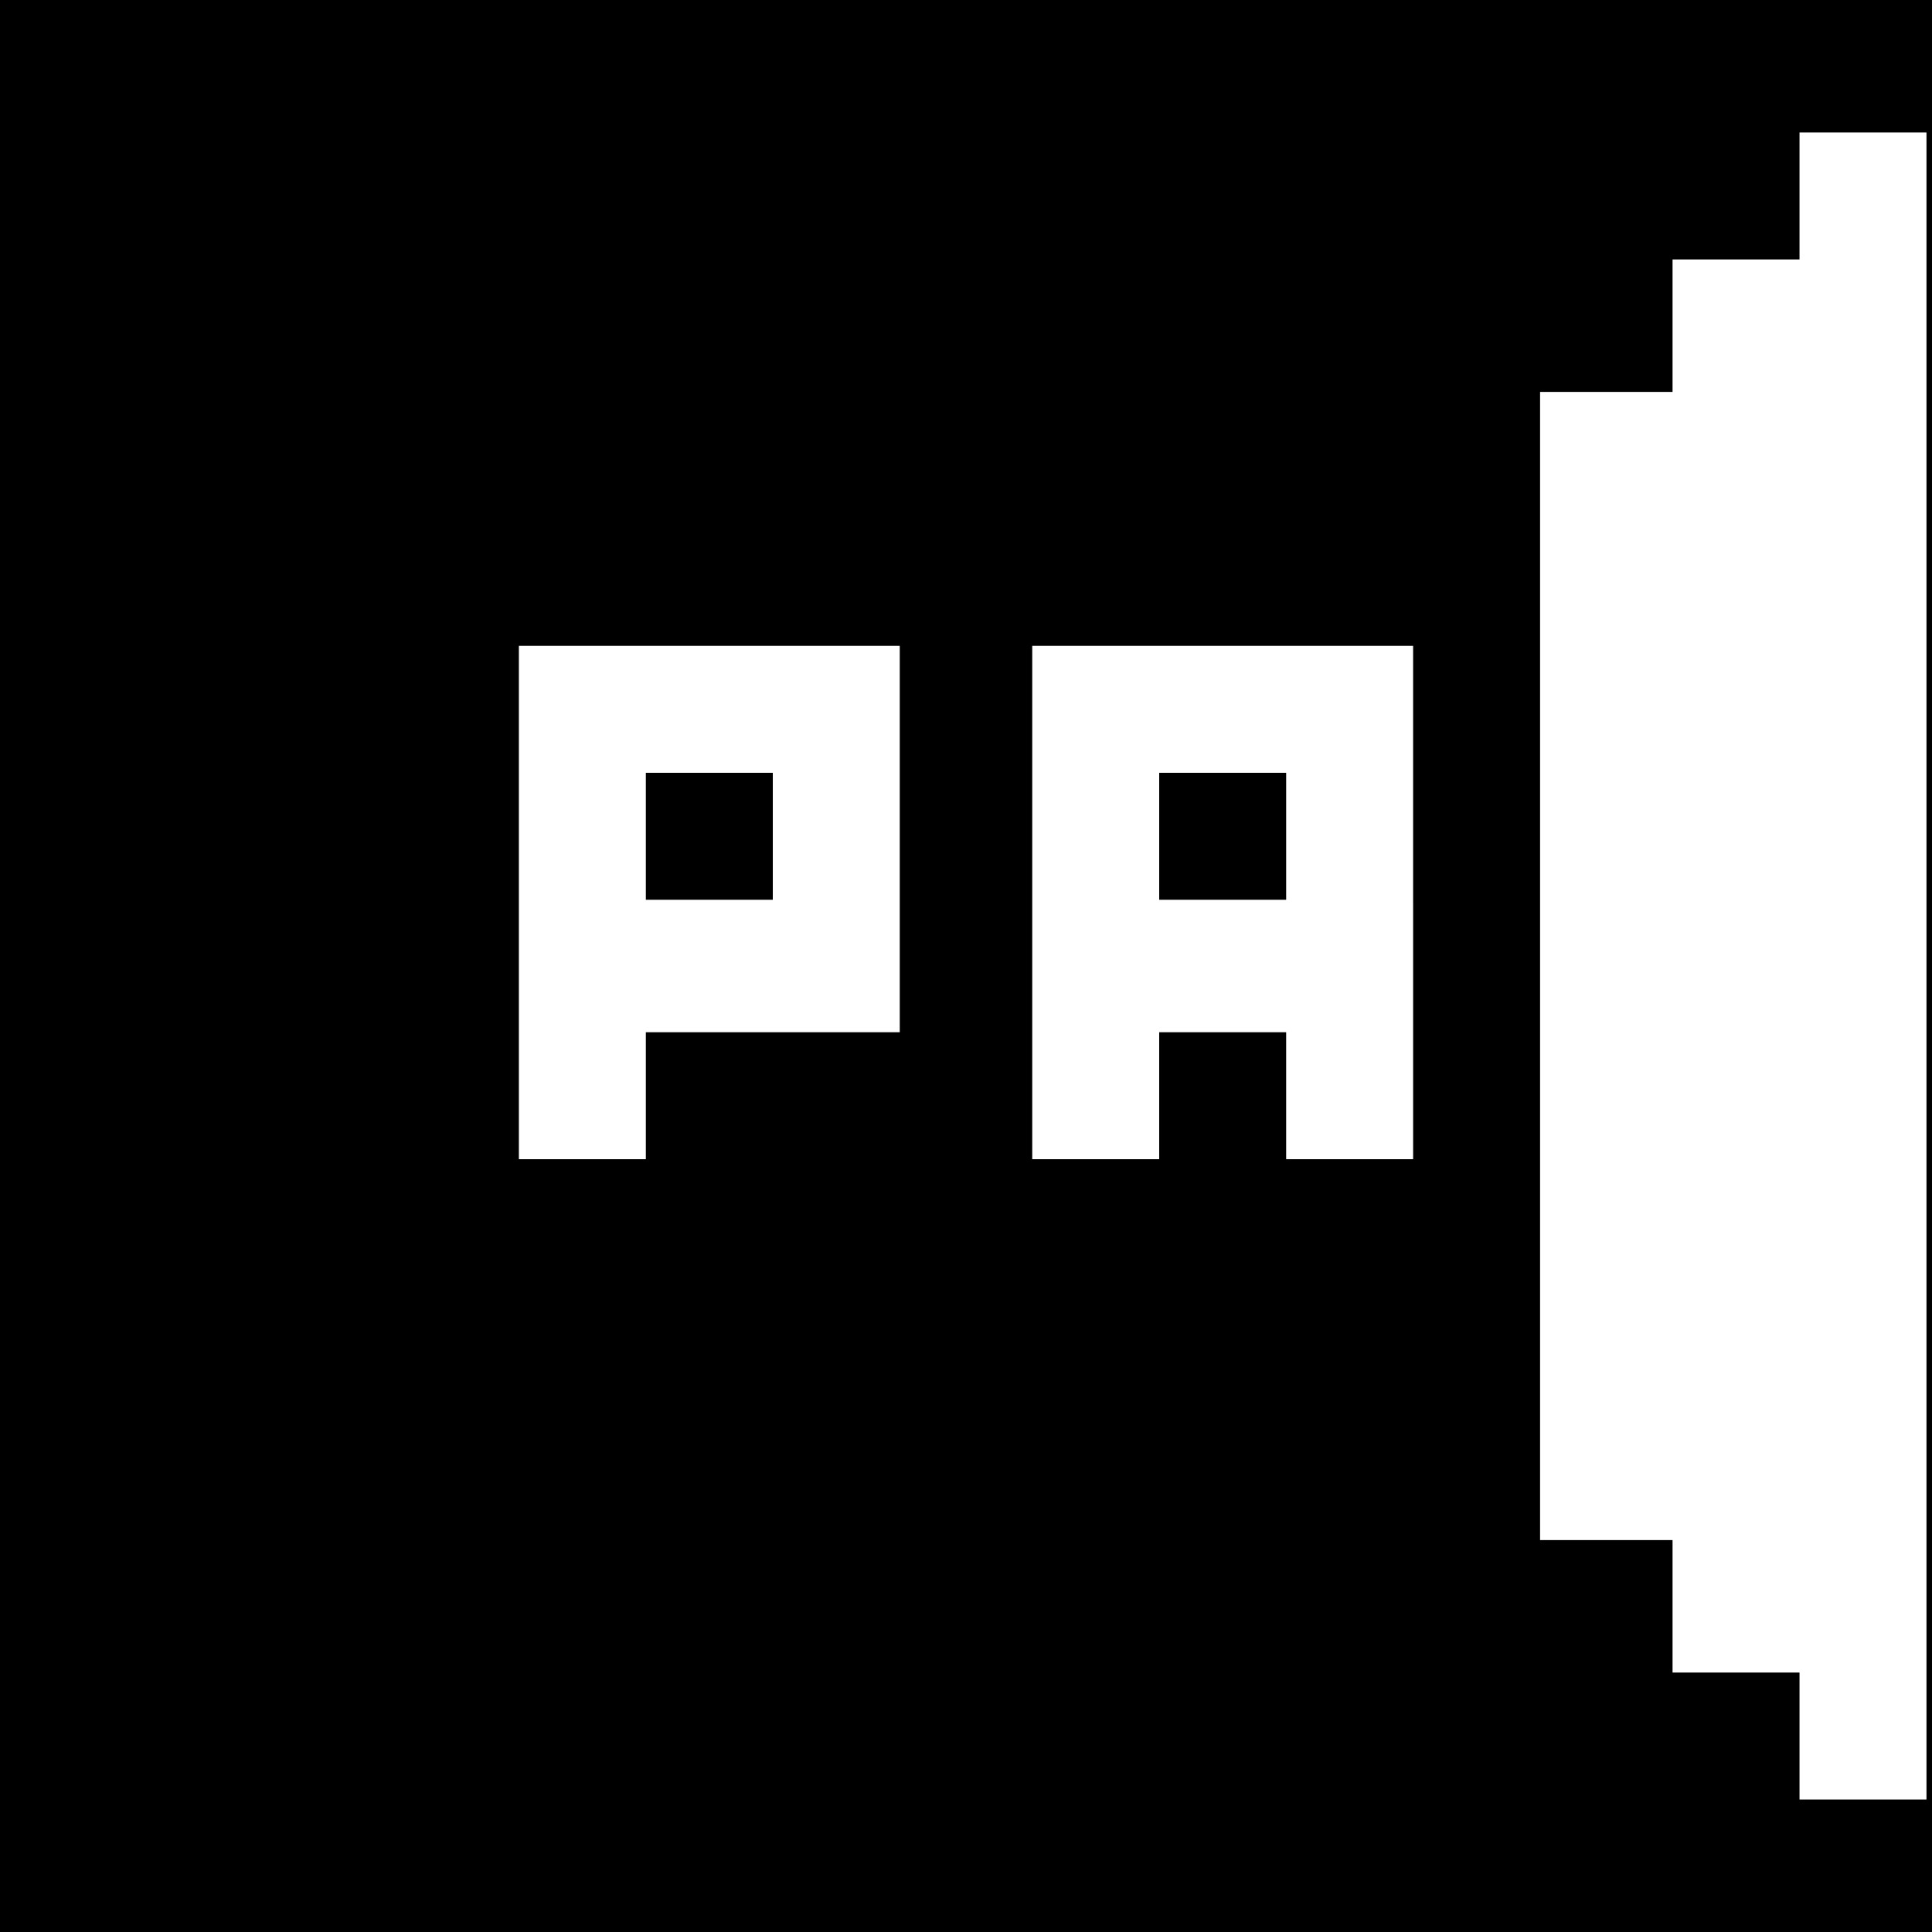 <?xml version="1.0" standalone="no"?>
<!DOCTYPE svg PUBLIC "-//W3C//DTD SVG 20010904//EN"
 "http://www.w3.org/TR/2001/REC-SVG-20010904/DTD/svg10.dtd">
<svg version="1.0" xmlns="http://www.w3.org/2000/svg"
 width="350pt" height="350pt" viewBox="0 0 350 350"
 preserveAspectRatio="xMidYMid meet">
<g transform="translate(0,350) scale(0.1,-0.1)"
fill="#000000" stroke="none">
<path d="M0 1750 l0 -1750 1750 0 1750 0 0 1750 0 1750 -1750 0 -1750 0 0
-1750z m3490 0 l0 -1510 -115 0 -115 0 0 115 0 115 -115 0 -115 0 0 120 0 120
-120 0 -120 0 0 1040 0 1040 120 0 120 0 0 120 0 120 115 0 115 0 0 115 0 115
115 0 115 0 0 -1510z m-1860 230 l0 -350 -230 0 -230 0 0 -115 0 -115 -115 0
-115 0 0 465 0 465 345 0 345 0 0 -350z m930 -115 l0 -465 -115 0 -115 0 0
115 0 115 -115 0 -115 0 0 -115 0 -115 -115 0 -115 0 0 465 0 465 345 0 345 0
0 -465z"/>
<path d="M1170 1985 l0 -115 115 0 115 0 0 115 0 115 -115 0 -115 0 0 -115z"/>
<path d="M2100 1985 l0 -115 115 0 115 0 0 115 0 115 -115 0 -115 0 0 -115z"/>
</g>
</svg>
